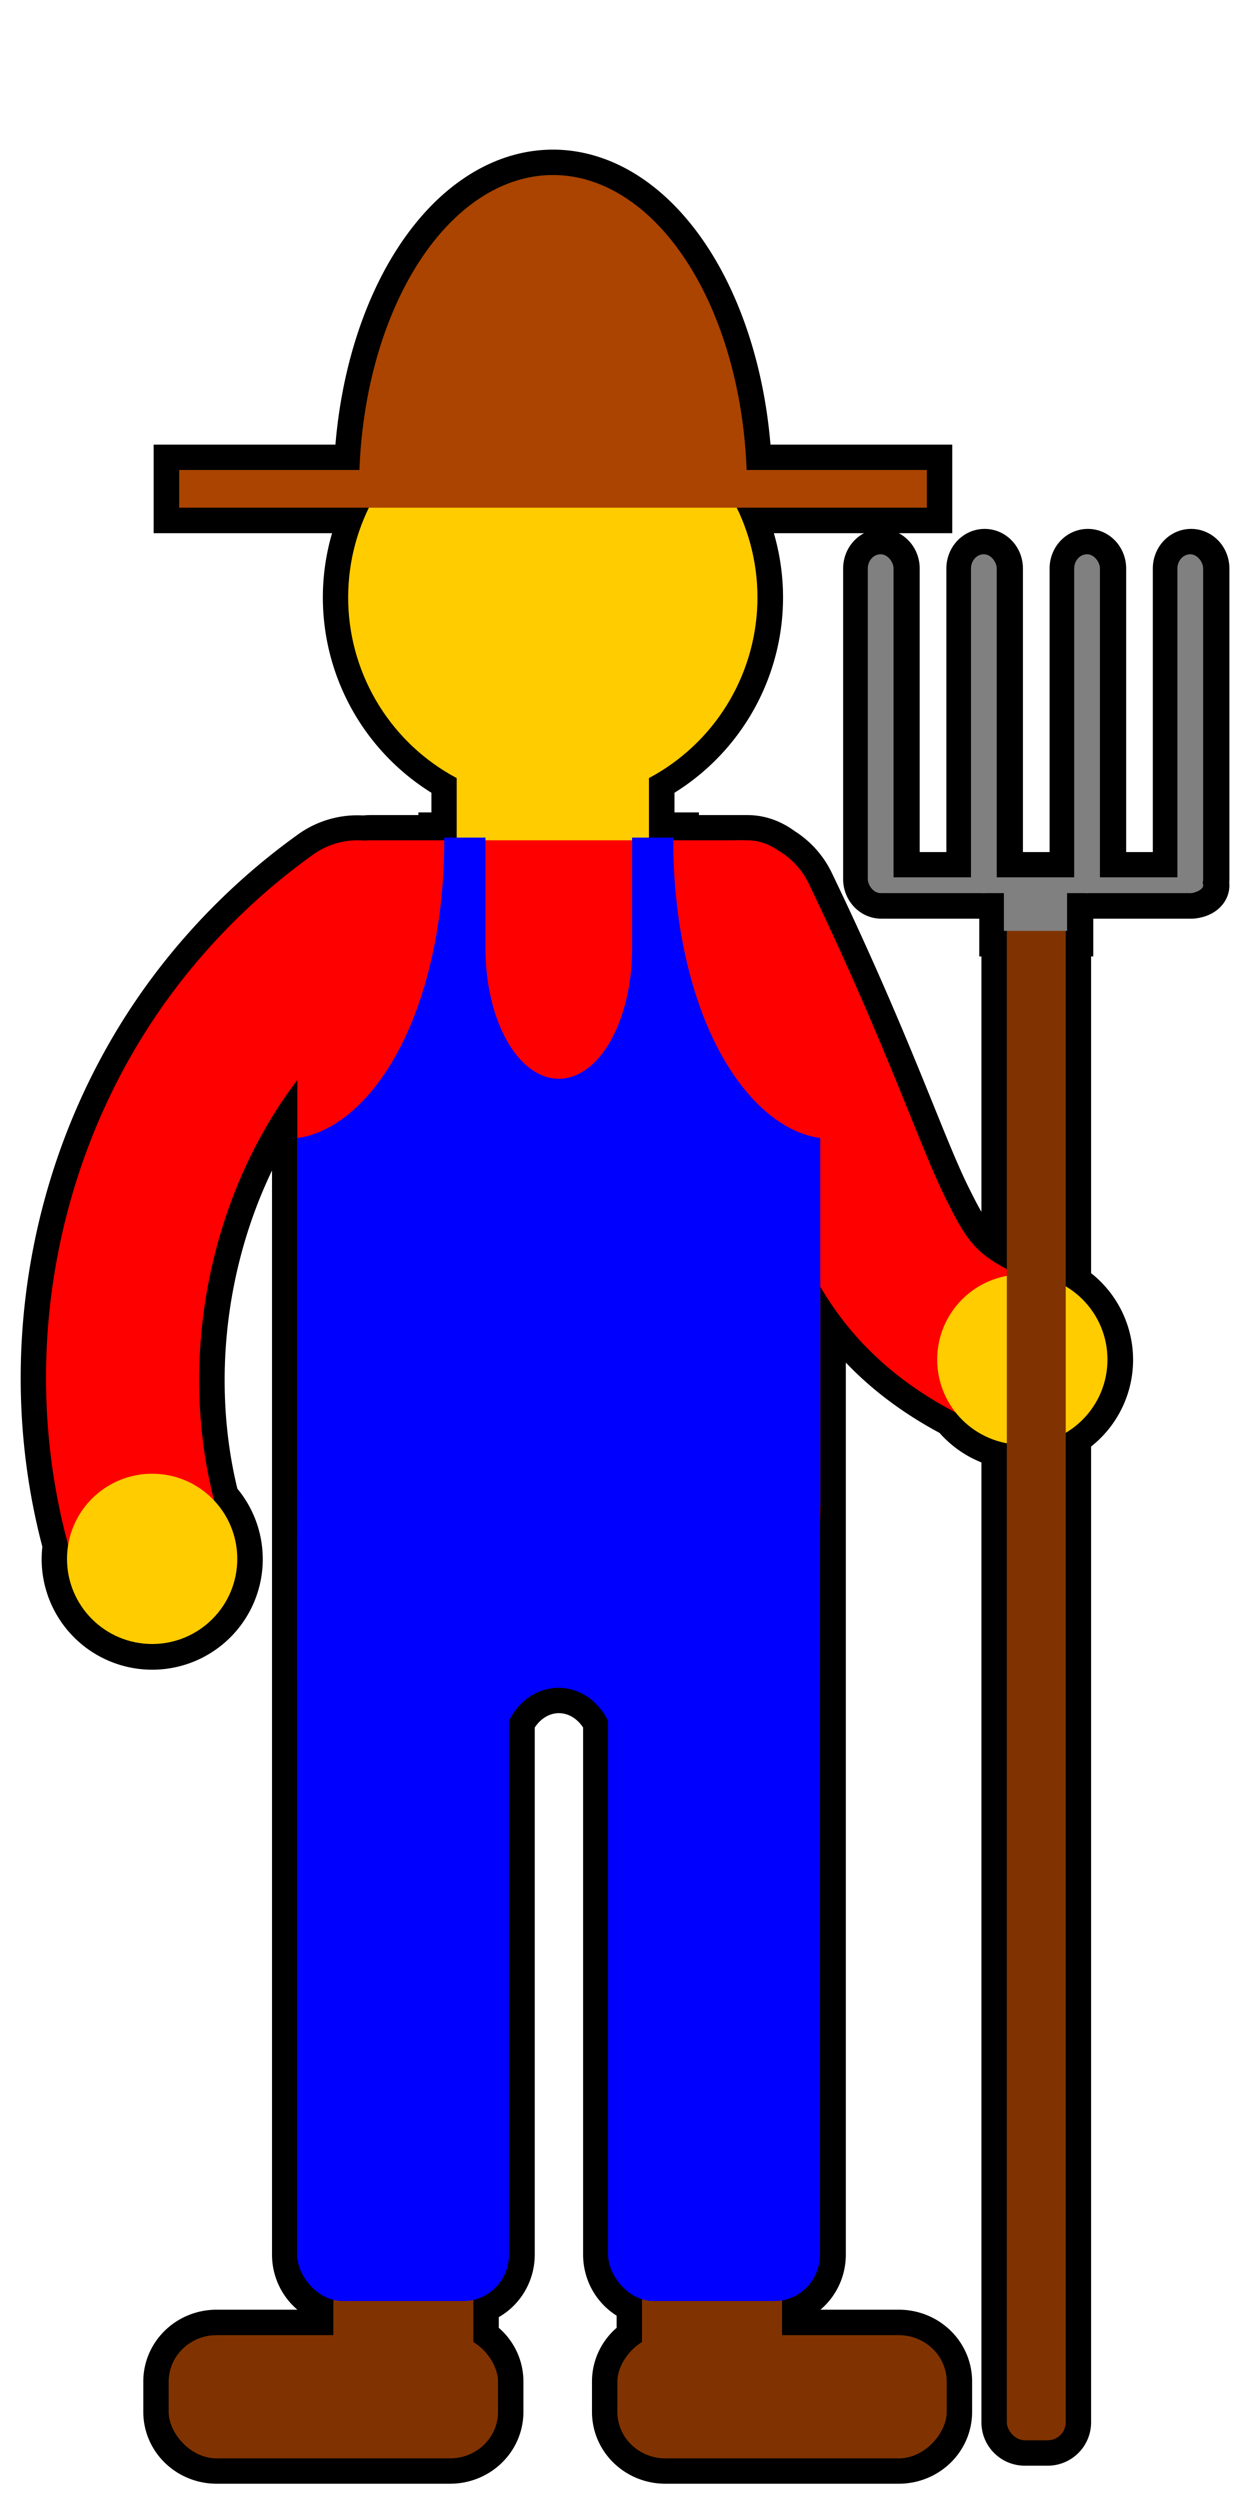 <?xml version="1.0" encoding="UTF-8" standalone="no"?>
<!-- Created with Inkscape (http://www.inkscape.org/) -->

<svg
   width="75mm"
   height="150mm"
   viewBox="0 0 75 150"
   version="1.1"
   id="svg5"
   xml:space="preserve"
   inkscape:version="1.2 (dc2aedaf03, 2022-05-15)"
   sodipodi:docname="PeepIconTemplate.svg"
   xmlns:inkscape="http://www.inkscape.org/namespaces/inkscape"
   xmlns:sodipodi="http://sodipodi.sourceforge.net/DTD/sodipodi-0.dtd"
   xmlns="http://www.w3.org/2000/svg"
   xmlns:svg="http://www.w3.org/2000/svg"><sodipodi:namedview
     id="namedview7"
     pagecolor="#ffffff"
     bordercolor="#666666"
     borderopacity="1.0"
     inkscape:showpageshadow="2"
     inkscape:pageopacity="0.0"
     inkscape:pagecheckerboard="0"
     inkscape:deskcolor="#d1d1d1"
     inkscape:document-units="mm"
     showgrid="false"
     inkscape:zoom="1.0544998"
     inkscape:cx="217.16457"
     inkscape:cy="298.71983"
     inkscape:window-width="1920"
     inkscape:window-height="1017"
     inkscape:window-x="-8"
     inkscape:window-y="-8"
     inkscape:window-maximized="1"
     inkscape:current-layer="svg5" /><defs
     id="defs2"><inkscape:path-effect
       effect="spiro"
       id="path-effect1806"
       is_visible="true"
       lpeversion="1" /><inkscape:path-effect
       effect="spiro"
       id="path-effect8447"
       is_visible="true"
       lpeversion="1" /><inkscape:path-effect
       effect="spiro"
       id="path-effect7278"
       is_visible="true"
       lpeversion="1" /><inkscape:path-effect
       effect="spiro"
       id="path-effect7274"
       is_visible="true"
       lpeversion="1" /><pattern
       id="EMFhbasepattern"
       patternUnits="userSpaceOnUse"
       width="6"
       height="6"
       x="0"
       y="0" /><inkscape:path-effect
       effect="spiro"
       id="path-effect7278-6"
       is_visible="true"
       lpeversion="1" /><inkscape:path-effect
       effect="spiro"
       id="path-effect1806-9"
       is_visible="true"
       lpeversion="1" /></defs><g
     inkscape:label="Layer 1"
     inkscape:groupmode="layer"
     id="layer1"
     transform="translate(-19.79,-32.21)"
     style="display:none"
     sodipodi:insensitive="true"><rect
       style="fill:#ffffff;fill-opacity:0.502;stroke:#008000;stroke-width:2.532;stroke-linecap:square"
       id="rect2969"
       width="72.468"
       height="147.468"
       x="21.056"
       y="33.476" /></g><g
     inkscape:groupmode="layer"
     id="layer3"
     inkscape:label="Layer 2"
     style="display:inline"
     transform="translate(-3.977,-0.753)" /><g
     id="g1076"
     transform="translate(-52.827,26.31)"><g
       id="g447"
       transform="translate(44.358,-21.051)"
       style="display:inline"><path
         id="rect377"
         style="fill:#ffcc00;fill-opacity:1;stroke:#000000;stroke-width:3.048;stroke-linecap:square"
         d="M 41.325 5.25 A 11.64 18.833 0 0 0 35.826 7.766 A 11.64 18.833 0 0 0 30.029 22.943 L 19.212 22.943 L 19.212 25.208 L 30.61 25.208 A 12.282 12.282 0 0 0 29.364 30.594 A 12.282 12.282 0 0 0 35.878 41.427 L 35.878 45.009 L 35.126 45.009 C 35.127 45.062 35.126 45.116 35.126 45.17 L 30.692 45.17 C 30.556 45.17 30.421 45.18 30.288 45.198 A 4.572 4.572 0 0 0 27.266 46.025 C 24.17 48.241 21.411 50.913 19.098 53.938 C 11.869 63.393 9.455 76.013 12.563 87.452 A 5.11 5.11 0 0 0 12.492 88.291 A 5.11 5.11 0 0 0 17.601 93.4 A 5.11 5.11 0 0 0 22.711 88.291 A 5.11 5.11 0 0 0 21.322 84.79 C 19.13 76.275 21.009 66.539 26.314 59.555 L 26.314 63.036 L 26.314 85.108 L 26.314 85.498 L 26.314 95.56 L 26.314 130.013 C 26.314 131.358 27.236 132.474 28.471 132.74 L 28.471 134.846 L 21.473 134.846 C 19.877 134.846 18.591 136.089 18.591 137.633 L 18.591 139.453 C 18.591 140.997 19.877 142.241 21.473 142.241 L 35.469 142.241 C 37.065 142.241 38.35 140.997 38.35 139.453 L 38.35 137.633 C 38.35 136.583 37.755 135.673 36.873 135.197 L 36.873 132.74 C 38.108 132.474 39.03 131.358 39.03 130.013 L 39.03 98.001 A 3.39 3.826 0 0 1 40.309 96.519 A 3.39 3.826 0 0 1 43.699 96.519 A 3.39 3.826 0 0 1 44.979 97.998 L 44.979 130.013 C 44.979 131.305 45.829 132.385 46.991 132.704 L 46.991 135.197 C 46.108 135.673 45.512 136.583 45.512 137.633 L 45.512 139.453 C 45.512 140.997 46.798 142.241 48.394 142.241 L 62.39 142.241 C 63.987 142.241 65.272 140.997 65.272 139.453 L 65.272 137.633 C 65.272 136.089 63.987 134.846 62.39 134.846 L 55.392 134.846 L 55.392 132.767 C 56.7 132.56 57.695 131.41 57.695 130.013 L 57.695 87.366 L 57.695 84.579 L 57.695 71.954 C 59.525 75.075 62.141 77.587 65.818 79.508 A 5.11 5.11 0 0 0 68.878 81.35 L 68.878 140.078 C 68.878 140.677 69.36 141.159 69.959 141.159 L 71.33 141.159 C 71.929 141.159 72.411 140.677 72.411 140.078 L 72.411 80.734 A 5.11 5.11 0 0 0 74.93 76.332 A 5.11 5.11 0 0 0 72.411 71.929 L 72.411 50.602 L 72.541 50.602 L 72.541 48.339 L 79.869 48.339 C 79.884 48.339 79.898 48.338 79.913 48.338 C 79.92 48.338 79.928 48.339 79.936 48.339 C 79.989 48.339 80.041 48.333 80.092 48.322 C 80.448 48.267 80.709 48.083 80.709 47.864 C 80.709 47.818 80.697 47.774 80.676 47.732 C 80.697 47.654 80.709 47.57 80.709 47.484 L 80.709 28.854 C 80.709 28.38 80.364 27.999 79.936 27.999 C 79.507 27.999 79.162 28.38 79.162 28.854 L 79.162 47.389 L 74.515 47.389 L 74.515 28.854 C 74.515 28.38 74.17 27.999 73.742 27.999 C 73.313 27.999 72.969 28.38 72.969 28.854 L 72.969 47.389 L 68.321 47.389 L 68.321 28.854 C 68.321 28.38 67.976 27.999 67.548 27.999 C 67.12 27.999 66.775 28.38 66.775 28.854 L 66.775 47.389 L 62.127 47.389 L 62.127 28.854 C 62.127 28.38 61.782 27.999 61.354 27.999 C 60.926 27.999 60.581 28.38 60.581 28.854 L 60.581 47.484 C 60.581 47.958 60.926 48.339 61.354 48.339 C 61.385 48.339 61.415 48.336 61.445 48.332 C 61.488 48.336 61.532 48.339 61.576 48.339 L 68.749 48.339 L 68.749 50.602 L 68.878 50.602 L 68.878 70.898 C 66.903 69.863 66.369 68.976 65.202 66.622 C 63.627 63.446 61.678 57.488 56.997 47.759 A 4.572 4.572 0 0 0 55.293 45.869 C 54.699 45.423 54.029 45.17 53.317 45.17 L 48.882 45.17 C 48.882 45.116 48.881 45.062 48.881 45.009 L 47.414 45.009 L 47.414 41.427 A 12.282 12.282 0 0 0 53.928 30.594 A 12.282 12.282 0 0 0 52.683 25.208 L 64.08 25.208 L 64.08 22.943 L 53.264 22.943 A 11.64 18.833 0 0 0 47.466 7.766 A 11.64 18.833 0 0 0 41.325 5.25 z " /></g><g
       id="g553"
       transform="translate(44.358,-21.051)"
       style="display:inline"><g
         id="g487"
         inkscape:label="head"
         transform="matrix(1.157,0,0,1.157,-3.063,-18.444)"><rect
           style="opacity:1;fill:#ffcc00;fill-opacity:1;stroke:none;stroke-width:2.634;stroke-linecap:square"
           id="rect483"
           width="9.969"
           height="9.19"
           x="33.651"
           y="50.377" /><circle
           style="opacity:1;fill:#ffcc00;fill-opacity:1;stroke:none;stroke-width:3.148;stroke-linecap:square"
           id="circle485"
           cx="38.635"
           cy="42.376"
           r="10.613" /></g><g
         id="g493"
         inkscape:label="leftArm"
         style="display:inline"
         transform="matrix(1.157,0,0,1.157,-3.063,-18.627)"><path
           style="color:#000000;fill:#ff0000;stroke-linecap:round;stroke-linejoin:round;-inkscape-stroke:none"
           d="m 29.154,55.184 a 3.951,3.951 0 0 0 -2.945,0.686 c -2.676,1.915 -5.06,4.224 -7.059,6.838 -6.673,8.728 -8.599,20.577 -5.031,30.969 a 3.951,3.951 0 0 0 5.02,2.455 3.951,3.951 0 0 0 2.455,-5.02 c -2.665,-7.763 -1.151,-17.086 3.834,-23.605 1.52,-1.989 3.343,-3.754 5.379,-5.211 a 3.951,3.951 0 0 0 0.914,-5.514 3.951,3.951 0 0 0 -2.566,-1.598 z"
           id="path489" /><circle
           style="display:inline;fill:#ffcc00;fill-opacity:1;stroke:none;stroke-width:8.831;stroke-linecap:square;stroke-linejoin:round;stroke-dasharray:none;stroke-opacity:1"
           id="circle491"
           cx="17.857"
           cy="92.394"
           r="4.415" /></g><g
         id="g501"
         inkscape:label="rightArm"
         style="display:inline"
         transform="matrix(1.157,0,0,1.157,9.321,-18.87)"><path
           style="display:none;fill:none;stroke:#ff0000;stroke-width:7.902;stroke-linecap:round;stroke-linejoin:round;stroke-dasharray:none;stroke-opacity:1"
           d="m 37.639,59.291 c 7.91,16.438 6.17,19.483 14.642,22.978"
           id="path495"
           sodipodi:nodetypes="cc" /><path
           style="color:#000000;fill:#ff0000;stroke-linecap:round;stroke-linejoin:round;-inkscape-stroke:none"
           d="m 38.945,55.562 a 3.951,3.951 0 0 0 -3.02,0.168 3.951,3.951 0 0 0 -1.848,5.273 c 3.865,8.031 5.266,12.624 7.131,16.385 1.865,3.761 4.867,6.595 9.564,8.533 a 3.951,3.951 0 0 0 5.158,-2.145 3.951,3.951 0 0 0 -2.145,-5.16 C 50.013,77.06 49.65,76.624 48.289,73.879 46.928,71.134 45.244,65.985 41.199,57.578 A 3.951,3.951 0 0 0 38.945,55.562 Z"
           id="path497" /><circle
           style="opacity:1;fill:#ffcc00;fill-opacity:1;stroke:none;stroke-width:8.831;stroke-linecap:square;stroke-linejoin:round;stroke-dasharray:none;stroke-opacity:1"
           id="circle499"
           cx="52.28"
           cy="82.269"
           r="4.415" /></g><g
         id="g507"
         inkscape:label="torso"
         transform="matrix(1.157,0,0,1.157,-3.063,-18.444)"><path
           id="path503"
           style="opacity:1;fill:#ff0000;stroke-width:2.774;stroke-linecap:square"
           d="m 29.169,54.972 h 19.551 c 2.096,0 3.783,2.52 3.783,5.65 v 29.199 c 0,3.13 -1.687,5.65 -3.783,5.65 H 29.169 c -2.096,0 -3.783,-2.52 -3.783,-5.65 V 60.623 c 0,-3.13 1.687,-5.65 3.783,-5.65 z"
           sodipodi:nodetypes="sssssssss" /><path
           id="path505"
           style="display:inline;fill:#0000ff;fill-opacity:1;stroke:none;stroke-width:3.732;stroke-linecap:square"
           d="m 33.001,54.833 c 0.037,3.533 -0.606,7.082 -1.795,9.849 -1.256,2.924 -3.109,4.949 -5.099,5.571 -0.239,0.075 -0.48,0.129 -0.722,0.159 V 89.485 H 52.504 V 70.411 c -0.242,-0.03 -0.483,-0.084 -0.722,-0.159 -1.99,-0.622 -3.843,-2.646 -5.099,-5.571 -1.188,-2.767 -1.832,-6.316 -1.795,-9.849 H 42.747 v 5.748 c 0,3.745 -1.696,6.759 -3.802,6.759 -2.106,0 -3.802,-3.015 -3.802,-6.759 v -5.748 z" /></g><g
         id="g517"
         style="display:inline"
         transform="matrix(-1.016,0,0,1.016,80.815,2.155)"
         inkscape:label="shoes"><rect
           style="display:inline;opacity:1;fill:#803300;fill-opacity:1;stroke:none;stroke-width:7.18;stroke-linecap:square;stroke-linejoin:round;stroke-dasharray:none;stroke-opacity:1"
           id="rect509"
           width="8.269"
           height="13.766"
           x="65.857"
           y="120.241"
           transform="translate(-40.834,1.467)" /><rect
           style="display:inline;opacity:1;fill:#803300;fill-opacity:1;stroke:none;stroke-width:10.276;stroke-linecap:square;stroke-linejoin:round;stroke-dasharray:none;stroke-opacity:1"
           id="rect511"
           width="19.449"
           height="7.278"
           x="56.133"
           y="129.138"
           rx="2.836"
           ry="2.743"
           transform="translate(-40.834,1.467)" /><rect
           style="display:inline;opacity:1;fill:#803300;fill-opacity:1;stroke:none;stroke-width:7.18;stroke-linecap:square;stroke-linejoin:round;stroke-dasharray:none;stroke-opacity:1"
           id="rect513"
           width="8.269"
           height="13.766"
           x="-51.521"
           y="121.708"
           transform="scale(-1,1)" /><rect
           style="display:inline;opacity:1;fill:#803300;fill-opacity:1;stroke:none;stroke-width:10.276;stroke-linecap:square;stroke-linejoin:round;stroke-dasharray:none;stroke-opacity:1"
           id="rect515"
           width="19.449"
           height="7.278"
           x="-61.245"
           y="130.605"
           rx="2.836"
           ry="2.743"
           transform="scale(-1,1)" /></g><g
         id="g527"
         transform="matrix(0.993,0,0,1.016,-36.932,3.645)"
         inkscape:label="pants"><rect
           style="opacity:1;fill:#0000ff;fill-opacity:1;stroke:none;stroke-width:7.123;stroke-linecap:square;stroke-linejoin:round;stroke-dasharray:none;stroke-opacity:1"
           id="rect519"
           width="31.593"
           height="10.808"
           x="63.673"
           y="79.661" /><rect
           style="opacity:1;fill:#0000ff;fill-opacity:1;stroke:none;stroke-width:2.676;stroke-linecap:square"
           id="rect521"
           width="12.802"
           height="47.463"
           x="63.673"
           y="79.661"
           rx="2.743"
           ry="2.743" /><rect
           style="opacity:1;fill:#0000ff;fill-opacity:1;stroke:none;stroke-width:2.676;stroke-linecap:square"
           id="rect523"
           width="12.802"
           height="47.463"
           x="82.464"
           y="79.661"
           rx="2.743"
           ry="2.743" /><path
           id="path525"
           style="display:inline;opacity:1;fill:#0000ff;fill-opacity:1;stroke:none;stroke-width:7.677;stroke-linecap:square;stroke-linejoin:round;stroke-dasharray:none;stroke-opacity:1"
           d="m 73.637,88.155 v 6.52 h 2.42 a 3.413,3.765 0 0 1 1.706,-3.261 3.413,3.765 0 0 1 3.413,0 3.413,3.765 0 0 1 1.706,3.261 h 2.42 v -6.52 z" /></g><g
         id="g533"
         transform="matrix(1.157,0,0,1.157,67.896,-0.797)"
         inkscape:label="hat"><rect
           style="opacity:1;fill:#aa4400;fill-opacity:1;stroke:none;stroke-width:8.23;stroke-linecap:square;stroke-linejoin:round;stroke-dasharray:none;stroke-opacity:1"
           id="rect529"
           width="38.773"
           height="1.957"
           x="-42.071"
           y="20.515" /><path
           style="opacity:1;fill:#aa4400;fill-opacity:1;stroke:none;stroke-width:8.23;stroke-linecap:square;stroke-linejoin:round;stroke-dasharray:none;stroke-opacity:1"
           id="path531"
           sodipodi:type="arc"
           sodipodi:cx="-22.684137"
           sodipodi:cy="-21.493822"
           sodipodi:rx="10.058366"
           sodipodi:ry="16.274778"
           sodipodi:start="0"
           sodipodi:end="3.1415927"
           sodipodi:arc-type="slice"
           d="m -12.626,-21.494 a 10.058,16.275 0 0 1 -5.029,14.094 10.058,16.275 0 0 1 -10.058,-3e-7 10.058,16.275 0 0 1 -5.029,-14.094 h 10.058 z"
           transform="scale(1,-1)" /></g><g
         id="g551"
         transform="translate(-16.01,17.886)"
         inkscape:label="pitchfork"
         style="display:inline"><rect
           style="fill:#803300;stroke-width:12.417;stroke-linecap:square;stroke-linejoin:round"
           id="rect535"
           width="3.534"
           height="92.112"
           x="84.889"
           y="31.16"
           ry="1.081" /><g
           id="g549"
           transform="matrix(1.76,0,0,1.081,-151.319,1.242)"><rect
             style="fill:#808080;stroke-width:8.455;stroke-linecap:square;stroke-linejoin:round"
             id="rect537"
             width="0.878"
             height="18.81"
             x="129.594"
             y="6.398"
             ry="0.791"
             class="UnoptimicedTransforms"
             transform="translate(-0.125,1.806)" /><rect
             style="display:inline;fill:#808080;stroke-width:8.455;stroke-linecap:square;stroke-linejoin:round"
             id="rect539"
             width="0.878"
             height="18.81"
             x="129.594"
             y="6.398"
             ry="0.791"
             class="UnoptimicedTransforms"
             transform="translate(3.393,1.806)" /><rect
             style="display:inline;fill:#808080;stroke-width:8.455;stroke-linecap:square;stroke-linejoin:round"
             id="rect541"
             width="0.878"
             height="18.81"
             x="129.594"
             y="6.398"
             ry="0.791"
             class="UnoptimicedTransforms"
             transform="translate(6.911,1.806)" /><rect
             style="display:inline;fill:#808080;stroke-width:8.455;stroke-linecap:square;stroke-linejoin:round"
             id="rect543"
             width="0.878"
             height="18.81"
             x="129.594"
             y="6.398"
             ry="0.791"
             class="UnoptimicedTransforms"
             transform="translate(10.43,1.806)" /><rect
             style="display:inline;fill:#808080;stroke-width:8.455;stroke-linecap:square;stroke-linejoin:round"
             id="rect545"
             width="0.878"
             height="18.81"
             x="129.594"
             y="6.398"
             ry="0.791"
             class="UnoptimicedTransforms"
             transform="matrix(0,1,-0.603,0,144.762,-103.459)" /><rect
             style="fill:#808080;stroke-width:9;stroke-linecap:square;stroke-linejoin:round"
             id="rect547"
             width="2.154"
             height="2.877"
             x="134.109"
             y="26.23"
             ry="2.3841858e-07" /></g></g></g></g></svg>

